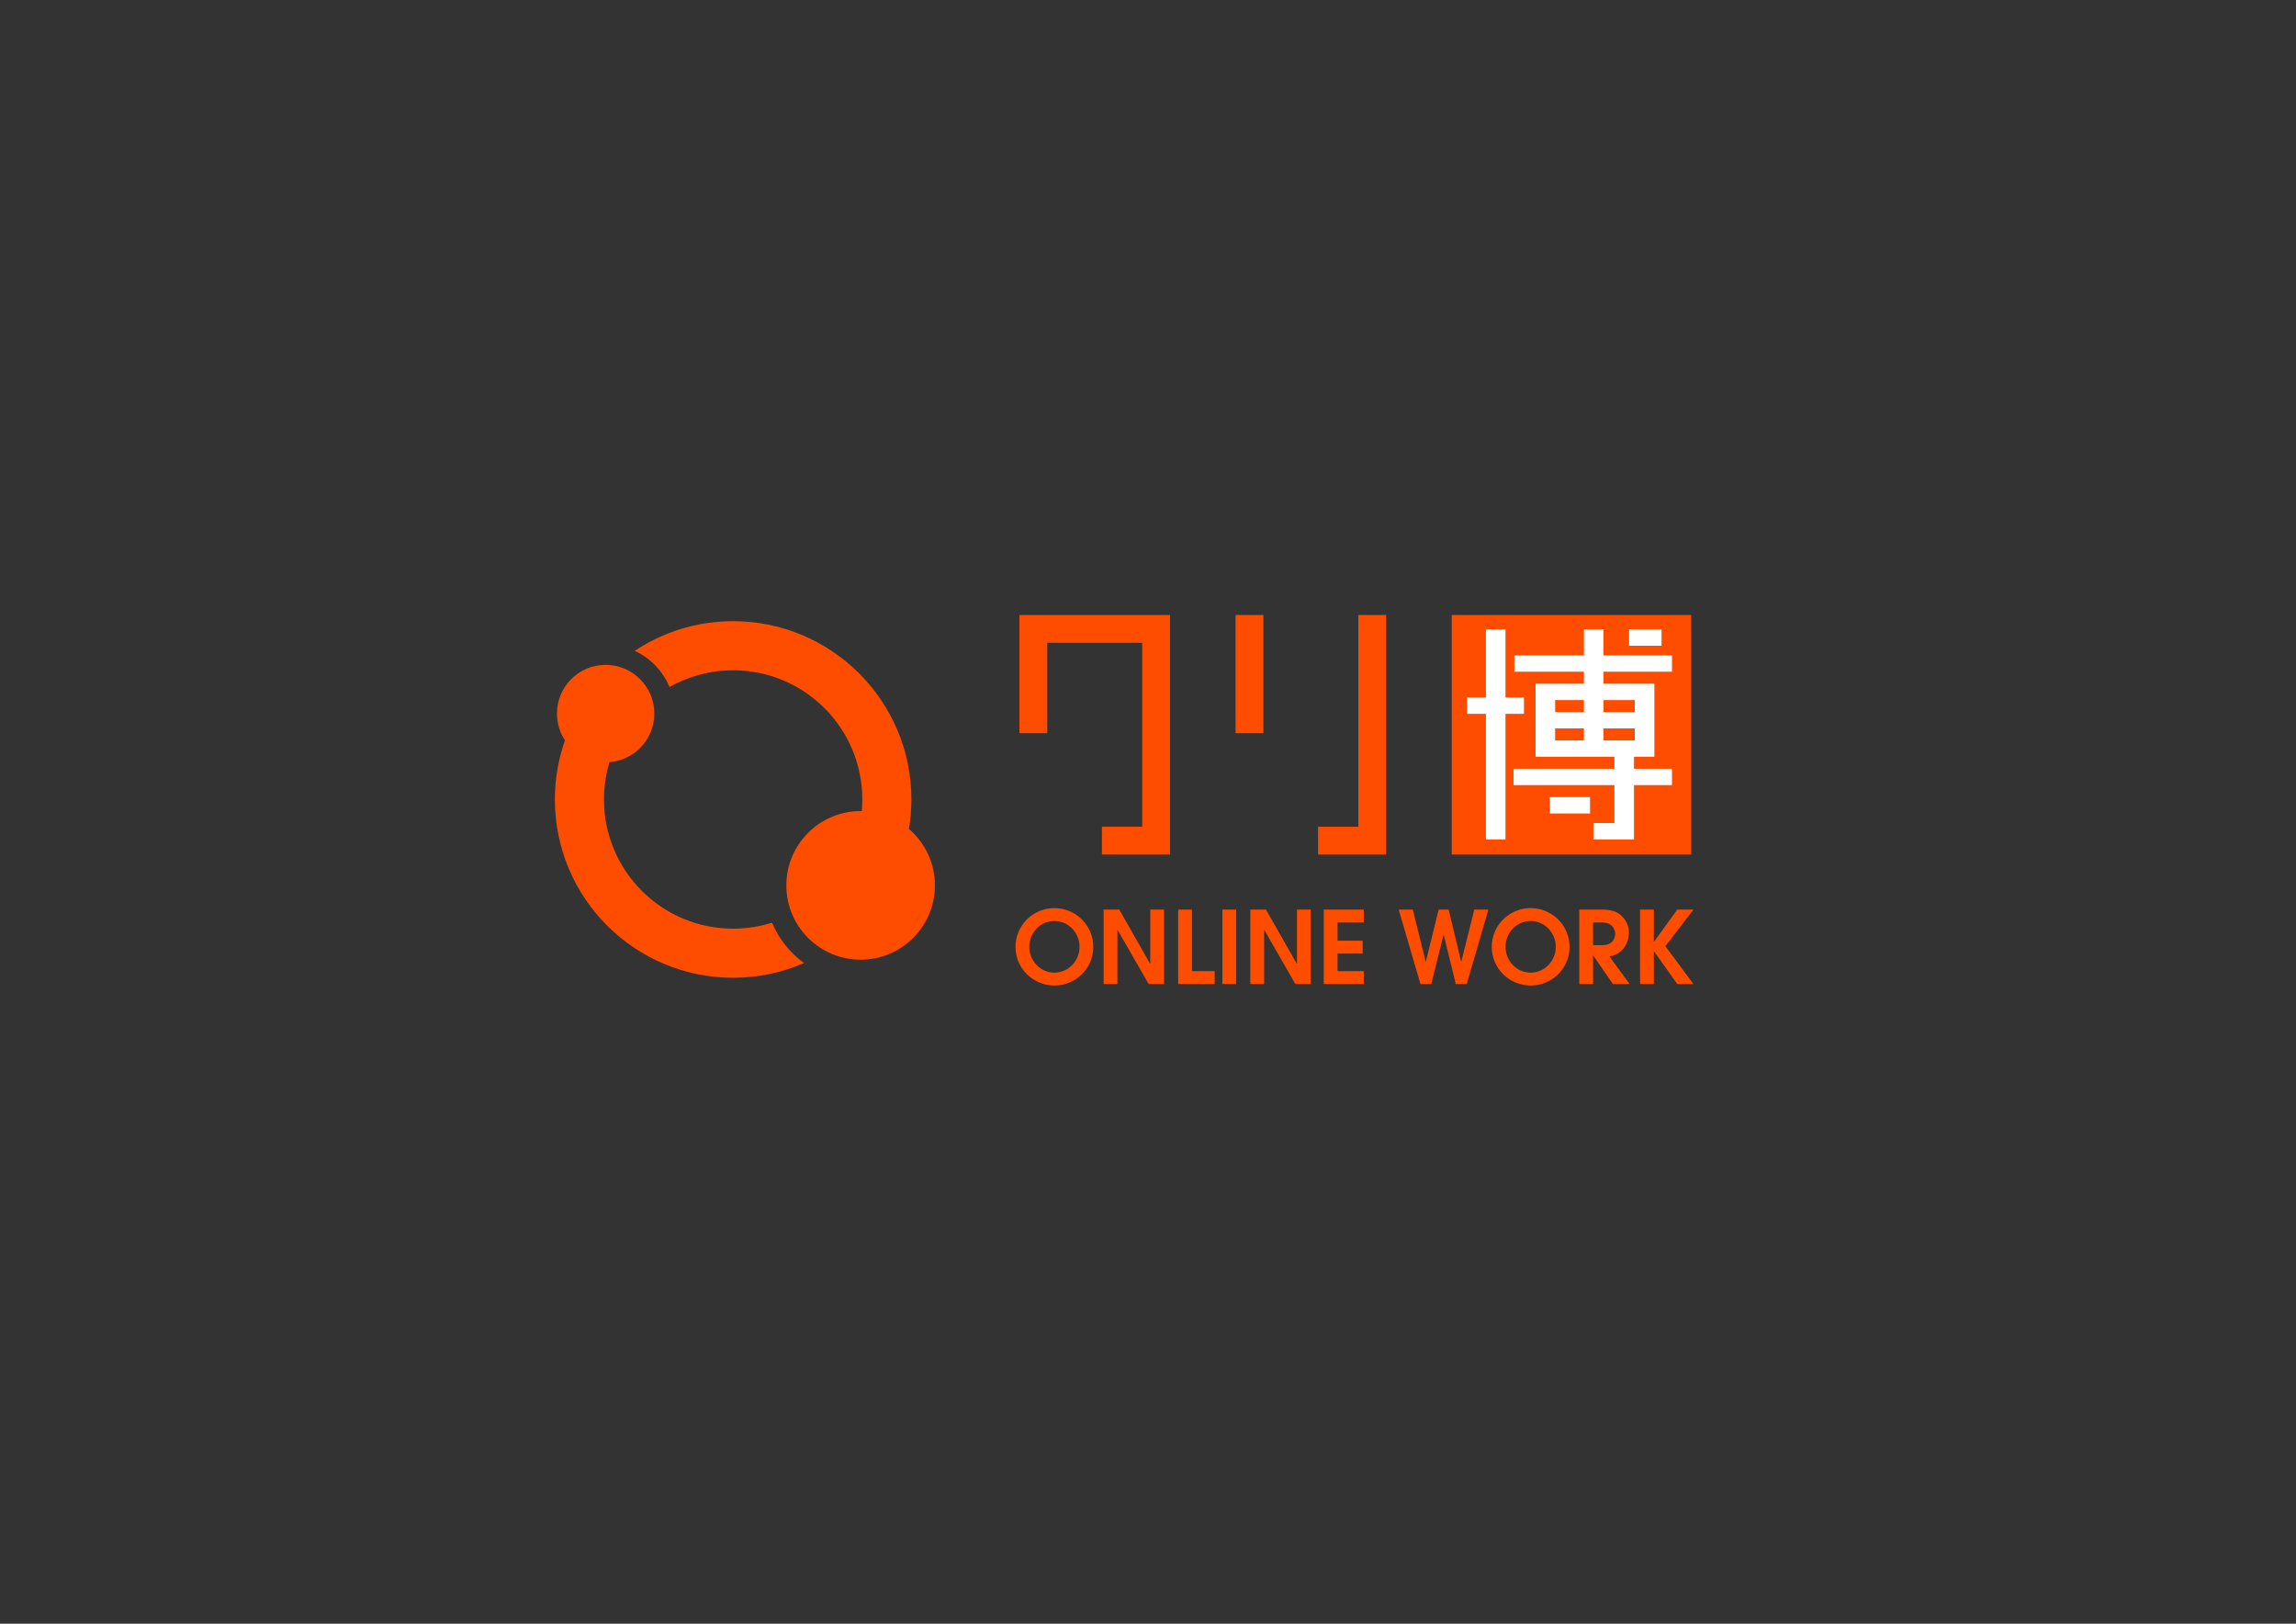 <?xml version="1.0" encoding="utf-8"?>
<!-- Generator: Adobe Illustrator 12.0.0, SVG Export Plug-In . SVG Version: 6.00 Build 51448)  -->
<!DOCTYPE svg PUBLIC "-//W3C//DTD SVG 1.1//EN" "http://www.w3.org/Graphics/SVG/1.1/DTD/svg11.dtd">
<svg  version="1.1" id="レイヤー_1" xmlns="http://www.w3.org/2000/svg" xmlns:xlink="http://www.w3.org/1999/xlink" width="841.89" height="595.276"
	 viewBox="0 0 841.89 595.276" overflow="visible" enable-background="new 0 0 841.89 595.276" xml:space="preserve">
<rect x="0" y="0" width="841.89" height="595.276" fill="#333333" stroke="none"/>
<rect x="532.303" y="225.472" fill="#FF4D00" width="87.816" height="87.818"/>
<path fill="#FFFFFF" d="M558.801,255.702h-6.781v-24.96h-7.168v24.96h-6.912v5.997h6.912v46.058h7.168v-46.058h6.781V255.702z
	 M568.297,298.233h14.729v-5.997h-14.729V298.233z M609.248,230.751h-11.896v5.995h11.896V230.751z M613.076,246.265v-5.997h-25.123
	v-9.517h-7.168v9.517h-25.504v5.997h25.504v4.396h-17.723v26.783h28.906v4.398H555v5.997h36.969v13.923h-7.705v5.994h14.871v-19.917
	h13.941v-5.997h-13.941v-4.398h7.48v-26.783h-18.662v-4.396H613.076z M580.785,271.449H570.23v-4.396h10.555V271.449z
	 M580.785,261.055H570.23v-4.397h10.555V261.055z M599.447,271.449h-11.494v-4.396h11.494V271.449z M599.447,261.055h-11.494v-4.397
	h11.494V261.055z"/>
<path fill="#FF4D00" d="M453.053,268.798h10.197v-43.326h-10.197V268.798z M498.064,225.472v77.621h-14.762v10.197h24.955v-87.818
	H498.064z"/>
<polygon fill="#FF4D00" points="373.807,225.472 373.807,268.798 384,268.798 384,235.667 418.814,235.667 418.814,303.092 
	404.053,303.092 404.053,313.29 429.012,313.29 429.012,225.472 "/>
<g>
	<defs>
		<rect id="XMLID_1_" width="841.89" height="595.276"/>
	</defs>
	<clipPath id="XMLID_3_">
		<use xlink:href="#XMLID_1_" />
	</clipPath>
	<path clip-path="url(#XMLID_3_)" fill="#FF4D00" d="M386.622,332.928c7.738,0,14.261,6.191,14.261,14.262
		c0,7.811-6.412,14.113-14.261,14.113S372.361,355,372.361,347.19C372.361,339.12,378.883,332.928,386.622,332.928 M386.622,356.586
		c5.196,0,9.212-4.385,9.212-9.434c0-5.232-4.09-9.508-9.212-9.508s-9.212,4.275-9.212,9.508
		C377.41,352.202,381.426,356.586,386.622,356.586"/>
	<polygon clip-path="url(#XMLID_3_)" fill="#FF4D00" points="404.672,333.481 410.421,333.481 421.697,353.307 421.771,353.307 
		421.771,333.481 426.819,333.481 426.819,360.751 421.181,360.751 409.794,340.924 409.721,340.924 409.721,360.751 
		404.672,360.751 	"/>
	<polygon clip-path="url(#XMLID_3_)" fill="#FF4D00" points="432.01,333.481 437.058,333.481 437.058,356.034 445.386,356.034 
		445.386,360.751 432.01,360.751 	"/>
	<rect x="448.22" y="333.481" clip-path="url(#XMLID_3_)" fill="#FF4D00" width="5.048" height="27.27"/>
	<polygon clip-path="url(#XMLID_3_)" fill="#FF4D00" points="458.461,333.481 464.21,333.481 475.486,353.307 475.56,353.307 
		475.56,333.481 480.607,333.481 480.607,360.751 474.97,360.751 463.583,340.924 463.51,340.924 463.51,360.751 458.461,360.751 	
		"/>
	<polygon clip-path="url(#XMLID_3_)" fill="#FF4D00" points="485.394,333.481 500.06,333.481 500.06,338.198 490.441,338.198 
		490.441,344.868 499.654,344.868 499.654,349.585 490.441,349.585 490.441,356.034 500.06,356.034 500.06,360.751 485.394,360.751 
			"/>
	<polygon clip-path="url(#XMLID_3_)" fill="#FF4D00" points="512.877,333.481 518.036,333.481 522.753,352.532 522.826,352.532 
		527.507,333.481 531.191,333.481 535.761,352.532 535.835,352.532 540.588,333.481 545.747,333.481 537.824,360.751 
		533.808,360.751 529.386,342.731 529.313,342.731 524.816,360.751 520.837,360.751 	"/>
	<path clip-path="url(#XMLID_3_)" fill="#FF4D00" d="M561.254,332.928c7.739,0,14.262,6.191,14.262,14.262
		c0,7.811-6.412,14.113-14.262,14.113c-7.849,0-14.261-6.303-14.261-14.113C546.993,339.12,553.516,332.928,561.254,332.928
		 M561.254,356.586c5.196,0,9.213-4.385,9.213-9.434c0-5.232-4.09-9.508-9.213-9.508c-5.122,0-9.212,4.275-9.212,9.508
		C552.042,352.202,556.059,356.586,561.254,356.586"/>
	<path clip-path="url(#XMLID_3_)" fill="#FF4D00" d="M579.083,333.481h8.364c3.133,0,5.086,0.59,6.634,1.842
		c1.548,1.254,3.206,3.465,3.206,6.598c0,1.805-0.663,4.643-2.616,6.521c-1.622,1.549-3.17,1.916-4.533,2.248l7.407,10.061h-6.117
		l-7.223-10.43h-0.073v10.43h-5.049V333.481z M584.132,346.526h3.242c4.164,0,4.864-2.764,4.864-4.201
		c0-1.51-0.921-4.127-4.864-4.127h-3.242V346.526z"/>
	<polygon clip-path="url(#XMLID_3_)" fill="#FF4D00" points="601.372,333.481 606.421,333.481 606.421,345.274 606.494,345.274 
		615.007,333.481 620.939,333.481 610.658,346.895 620.939,360.751 615.007,360.751 606.494,348.774 606.421,348.774 
		606.421,360.751 601.372,360.751 	"/>
	<path clip-path="url(#XMLID_3_)" fill="#FF4D00" d="M283.087,338.274c-4.496,1.418-9.285,2.186-14.265,2.188
		c-13.106-0.004-24.891-5.287-33.491-13.872c-8.585-8.601-13.868-20.384-13.873-33.492c0.002-4.771,0.711-9.364,2.016-13.695
		l0.002-0.003c9.205-0.715,16.451-8.41,16.451-17.797c0-9.862-7.993-17.854-17.853-17.854c-9.858,0-17.852,7.992-17.852,17.854
		c0,3.625,1.08,6.998,2.936,9.812c-2.386,6.787-3.699,14.08-3.7,21.683c0.007,36.104,29.263,65.358,65.364,65.364
		c9.242-0.002,18.03-1.93,25.999-5.391C289.681,349.319,285.591,344.215,283.087,338.274 M333.279,303.901
		c0.587-3.516,0.906-7.121,0.906-10.803c-0.007-36.101-29.26-65.356-65.363-65.363c-13.34,0.003-25.739,4.008-36.08,10.868
		c5.741,2.667,10.315,7.415,12.752,13.281c6.883-3.909,14.824-6.146,23.328-6.149c13.108,0.004,24.892,5.287,33.492,13.874
		c8.585,8.599,13.866,20.382,13.87,33.489c-0.001,1.438-0.068,2.86-0.194,4.264c-0.14-0.002-0.277-0.01-0.418-0.01
		c-15.046,0-27.242,12.197-27.242,27.242c0,15.047,12.196,27.242,27.242,27.242c15.045,0,27.242-12.195,27.242-27.242
		C342.814,316.311,339.112,308.897,333.279,303.901"/>
</g>
</svg>
